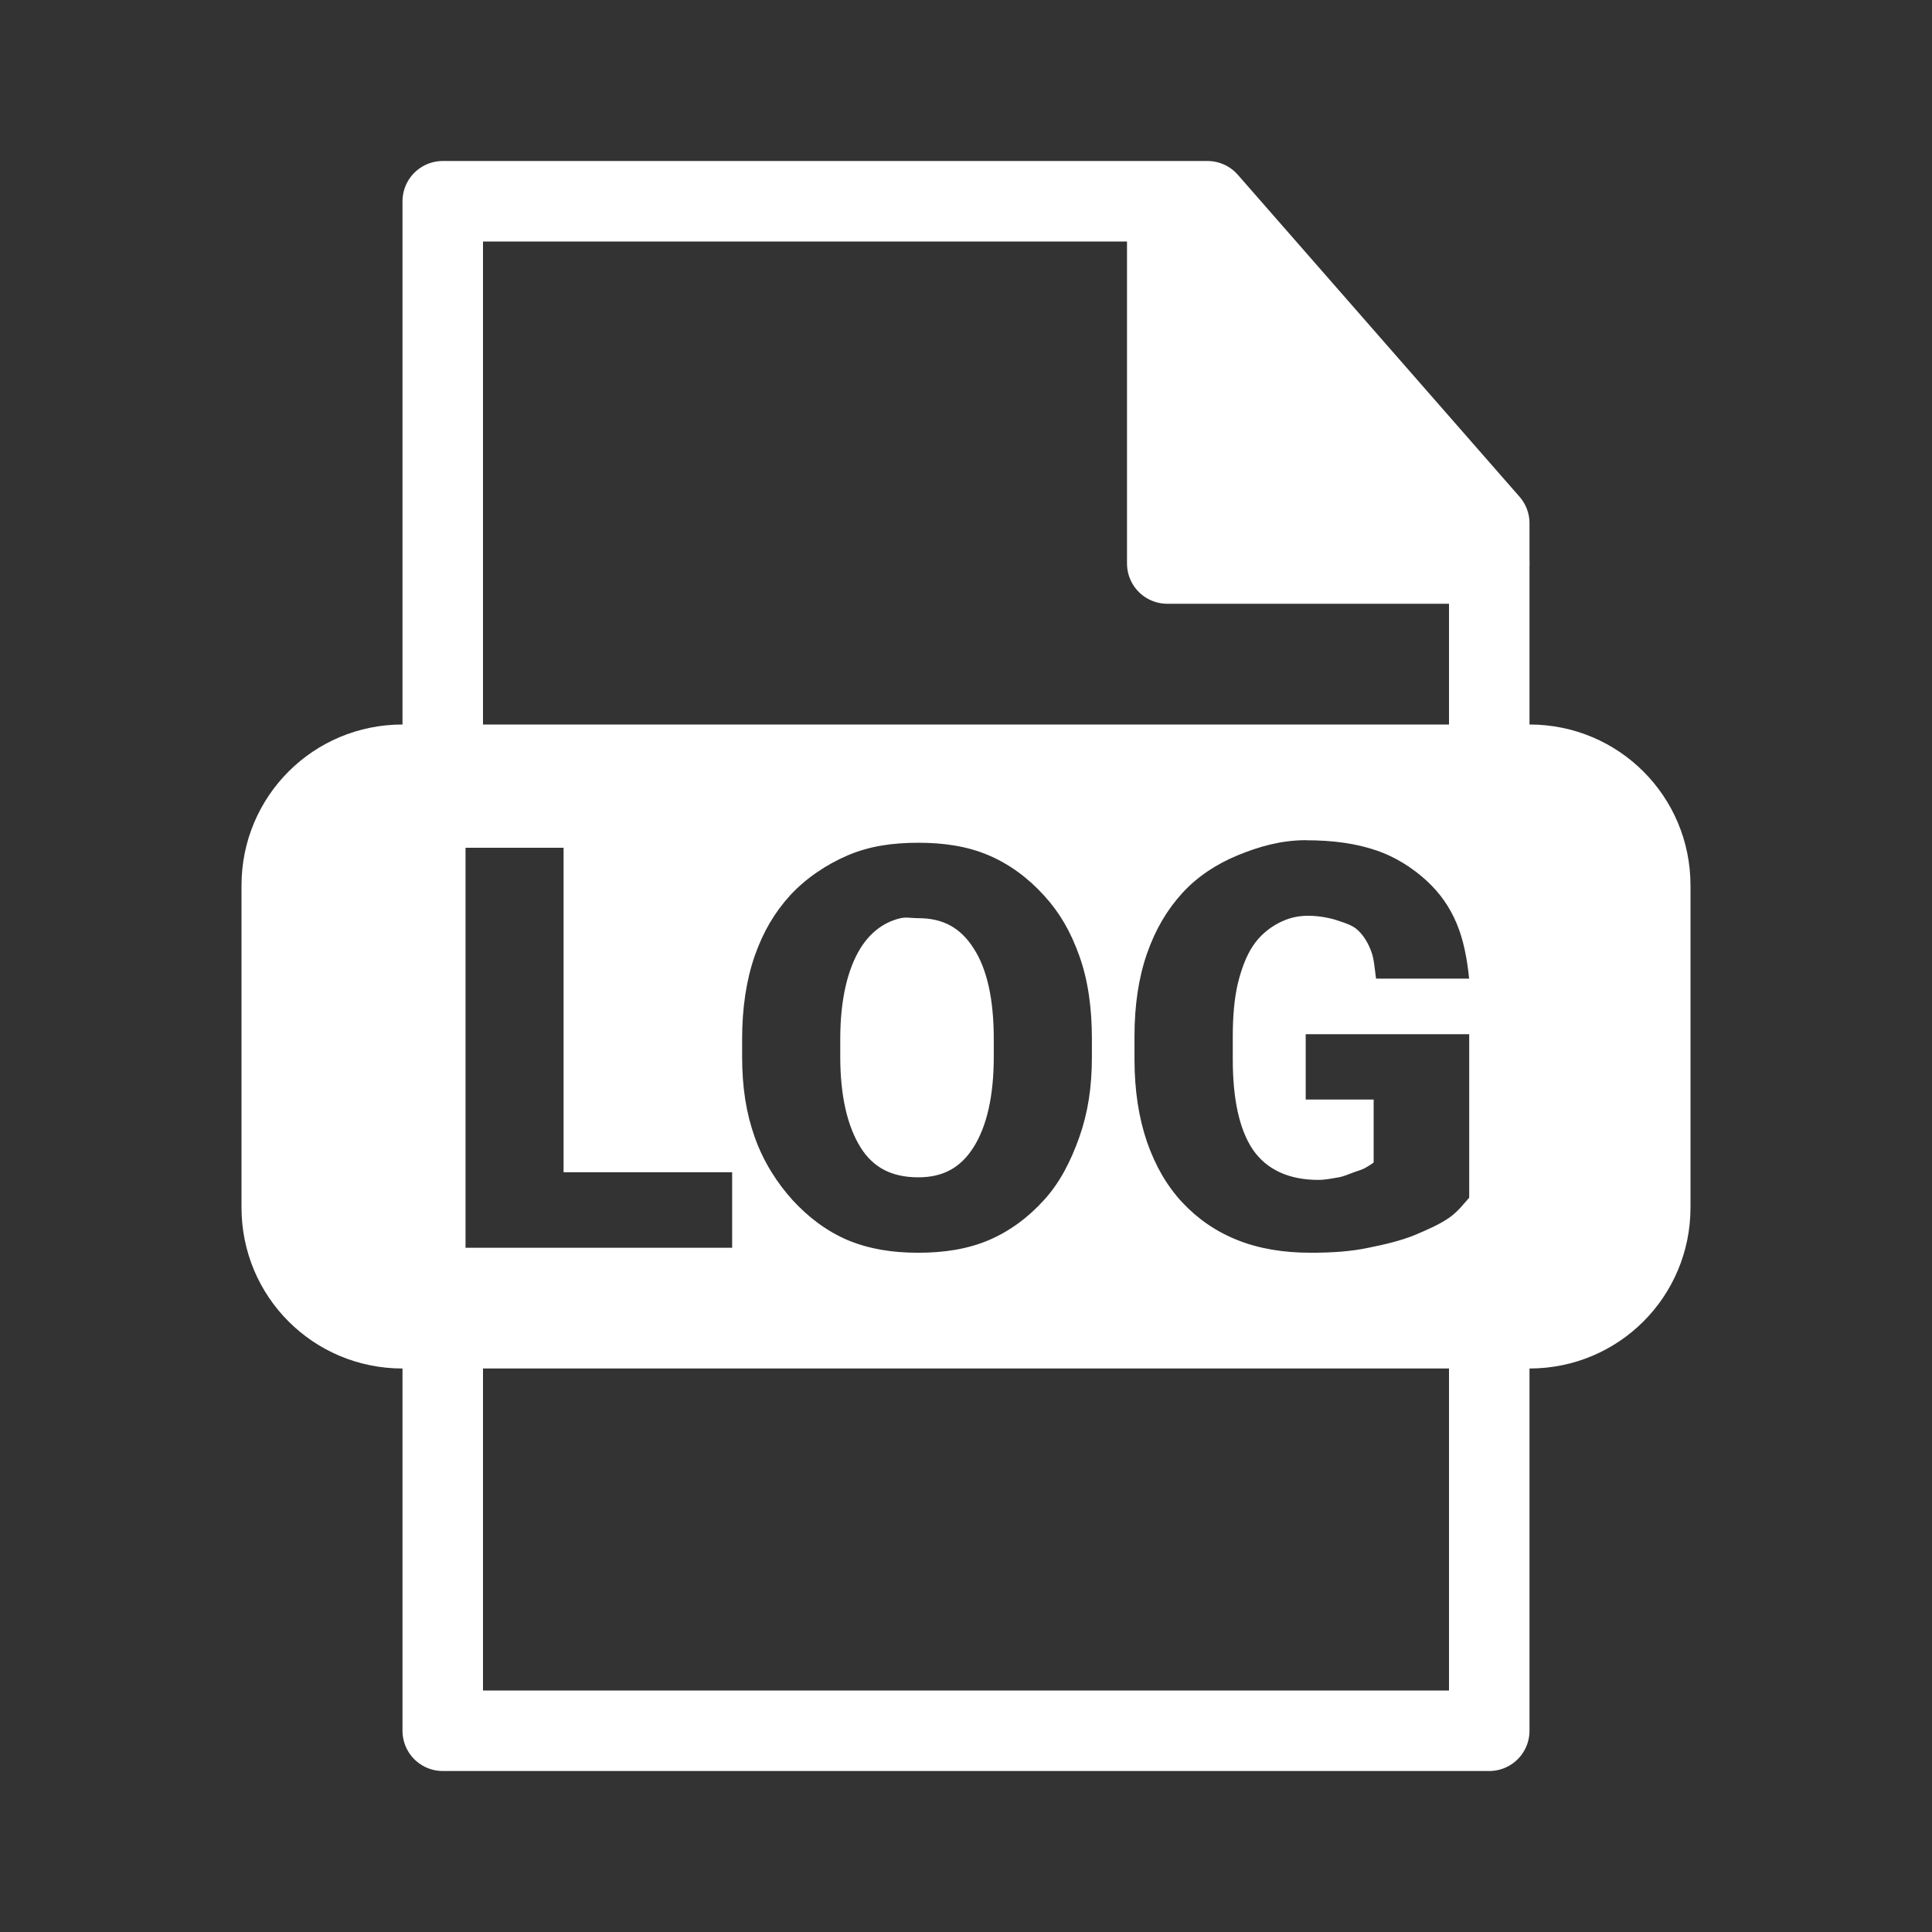 <?xml version="1.0" encoding="UTF-8" standalone="no"?>
<!-- Created with Inkscape (http://www.inkscape.org/) -->

<svg
   xmlns:dc="http://purl.org/dc/elements/1.1/"
   xmlns:cc="http://creativecommons.org/ns#"
   xmlns:rdf="http://www.w3.org/1999/02/22-rdf-syntax-ns#"
   xmlns:svg="http://www.w3.org/2000/svg"
   xmlns="http://www.w3.org/2000/svg"
   version="1.1"
   width="24"
   height="24"
   id="svg2"
   xml:space="preserve"><rect width="100%" height="100%" fill="#333333" stroke="none"/><defs
     id="defs6"><clipPath
       id="clipPath18"><path
         d="M 0,256 256,256 256,0 0,0 0,256 z"
         id="path20" /></clipPath></defs><path
     d="m 5.5,10 0,-7.5 9.5,0 3.5,4 0,3.5"
     id="path3007"
     style="fill:none;stroke:#ffffff;stroke-width:1px;stroke-linecap:butt;stroke-linejoin:round;stroke-opacity:1" /><path
     d="m 14.5,2.5 0,4.5 4,0 -4,-4.5"
     id="path3777"
     style="fill:#ffffff;fill-opacity:1;stroke:#ffffff;stroke-width:1px;stroke-linecap:butt;stroke-linejoin:round;stroke-opacity:1" /><path
     d="M 5,9 C 3.892,9 3,9.892 3,11 l 0,4 c 0,1.108 0.892,2 2,2 l 14,0 c 1.108,0 2,-0.892 2,-2 l 0,-4 C 21,9.892 20.108,9 19,9 L 5,9 z m 11.219,1.438 c 0.344,5e-6 0.629,0.041 0.875,0.125 0.246,0.082 0.461,0.225 0.625,0.375 0.164,0.15 0.288,0.324 0.375,0.531 0.087,0.207 0.131,0.439 0.156,0.688 l -1.156,0 c -0.018,-0.123 -0.024,-0.248 -0.062,-0.344 -0.036,-0.096 -0.088,-0.184 -0.156,-0.25 -0.066,-0.066 -0.15,-0.091 -0.25,-0.125 -0.098,-0.034 -0.236,-0.062 -0.375,-0.062 -0.144,4e-6 -0.257,0.032 -0.375,0.094 -0.116,0.062 -0.23,0.156 -0.312,0.281 -0.082,0.123 -0.142,0.282 -0.188,0.469 -0.043,0.187 -0.062,0.406 -0.062,0.656 l 0,0.281 c -10e-7,0.497 0.081,0.874 0.25,1.125 0.171,0.248 0.448,0.375 0.812,0.375 0.096,10e-7 0.175,-0.02 0.25,-0.031 0.075,-0.014 0.131,-0.042 0.188,-0.062 0.057,-0.021 0.118,-0.037 0.156,-0.062 0.041,-0.025 0.069,-0.04 0.094,-0.062 l 0,-0.781 -0.844,0 0,-0.812 2.031,0 0,2.031 c -0.064,0.071 -0.136,0.17 -0.25,0.25 -0.114,0.08 -0.273,0.15 -0.438,0.219 C 17.398,15.412 17.216,15.457 17,15.5 c -0.214,0.046 -0.45,0.062 -0.719,0.062 -0.333,0 -0.637,-0.049 -0.906,-0.156 -0.269,-0.107 -0.496,-0.264 -0.688,-0.469 -0.191,-0.205 -0.333,-0.451 -0.438,-0.75 -0.103,-0.301 -0.156,-0.644 -0.156,-1.031 l 0,-0.281 c 0,-0.387 0.051,-0.73 0.156,-1.031 0.105,-0.301 0.251,-0.545 0.438,-0.75 0.189,-0.207 0.428,-0.362 0.688,-0.469 0.26,-0.107 0.534,-0.187 0.844,-0.188 z m -4.812,0.031 c 0.317,5e-6 0.608,0.042 0.875,0.156 0.267,0.114 0.496,0.288 0.688,0.5 0.194,0.212 0.33,0.447 0.438,0.75 0.109,0.303 0.156,0.651 0.156,1.031 l 0,0.219 c -5e-6,0.381 -0.049,0.697 -0.156,1 -0.107,0.303 -0.244,0.569 -0.438,0.781 -0.191,0.212 -0.421,0.386 -0.688,0.5 -0.264,0.112 -0.558,0.156 -0.875,0.156 -0.321,0 -0.606,-0.045 -0.875,-0.156 -0.267,-0.114 -0.494,-0.288 -0.688,-0.5 C 9.652,14.694 9.482,14.428 9.375,14.125 9.268,13.822 9.219,13.506 9.219,13.125 l 0,-0.219 c -2e-7,-0.381 0.051,-0.728 0.156,-1.031 0.107,-0.303 0.246,-0.538 0.438,-0.75 0.194,-0.212 0.452,-0.386 0.719,-0.5 0.267,-0.114 0.554,-0.156 0.875,-0.156 z m -5.625,0.062 1.219,0 0,4.031 2.094,0 0,0.938 -3.312,0 0,-4.969 z m 5.406,0.875 c -0.211,0.048 -0.38,0.182 -0.5,0.375 -0.157,0.255 -0.25,0.631 -0.25,1.125 l 0,0.219 c -10e-7,0.488 0.088,0.863 0.25,1.125 0.162,0.262 0.4,0.375 0.719,0.375 0.305,10e-7 0.523,-0.115 0.688,-0.375 0.164,-0.262 0.25,-0.635 0.25,-1.125 l 0,-0.219 c -3e-6,-0.494 -0.084,-0.87 -0.25,-1.125 -0.164,-0.257 -0.38,-0.375 -0.688,-0.375 -0.08,10e-7 -0.149,-0.016 -0.219,0 z"
     id="rect3779"
     style="fill:#ffffff;fill-opacity:1;stroke:none" /><path
     d="m 18.5,16 0,5.5 -13,0 0,-5.5"
     id="path3007-1"
     style="fill:none;stroke:#ffffff;stroke-width:1px;stroke-linecap:butt;stroke-linejoin:round;stroke-opacity:1" /></svg>
